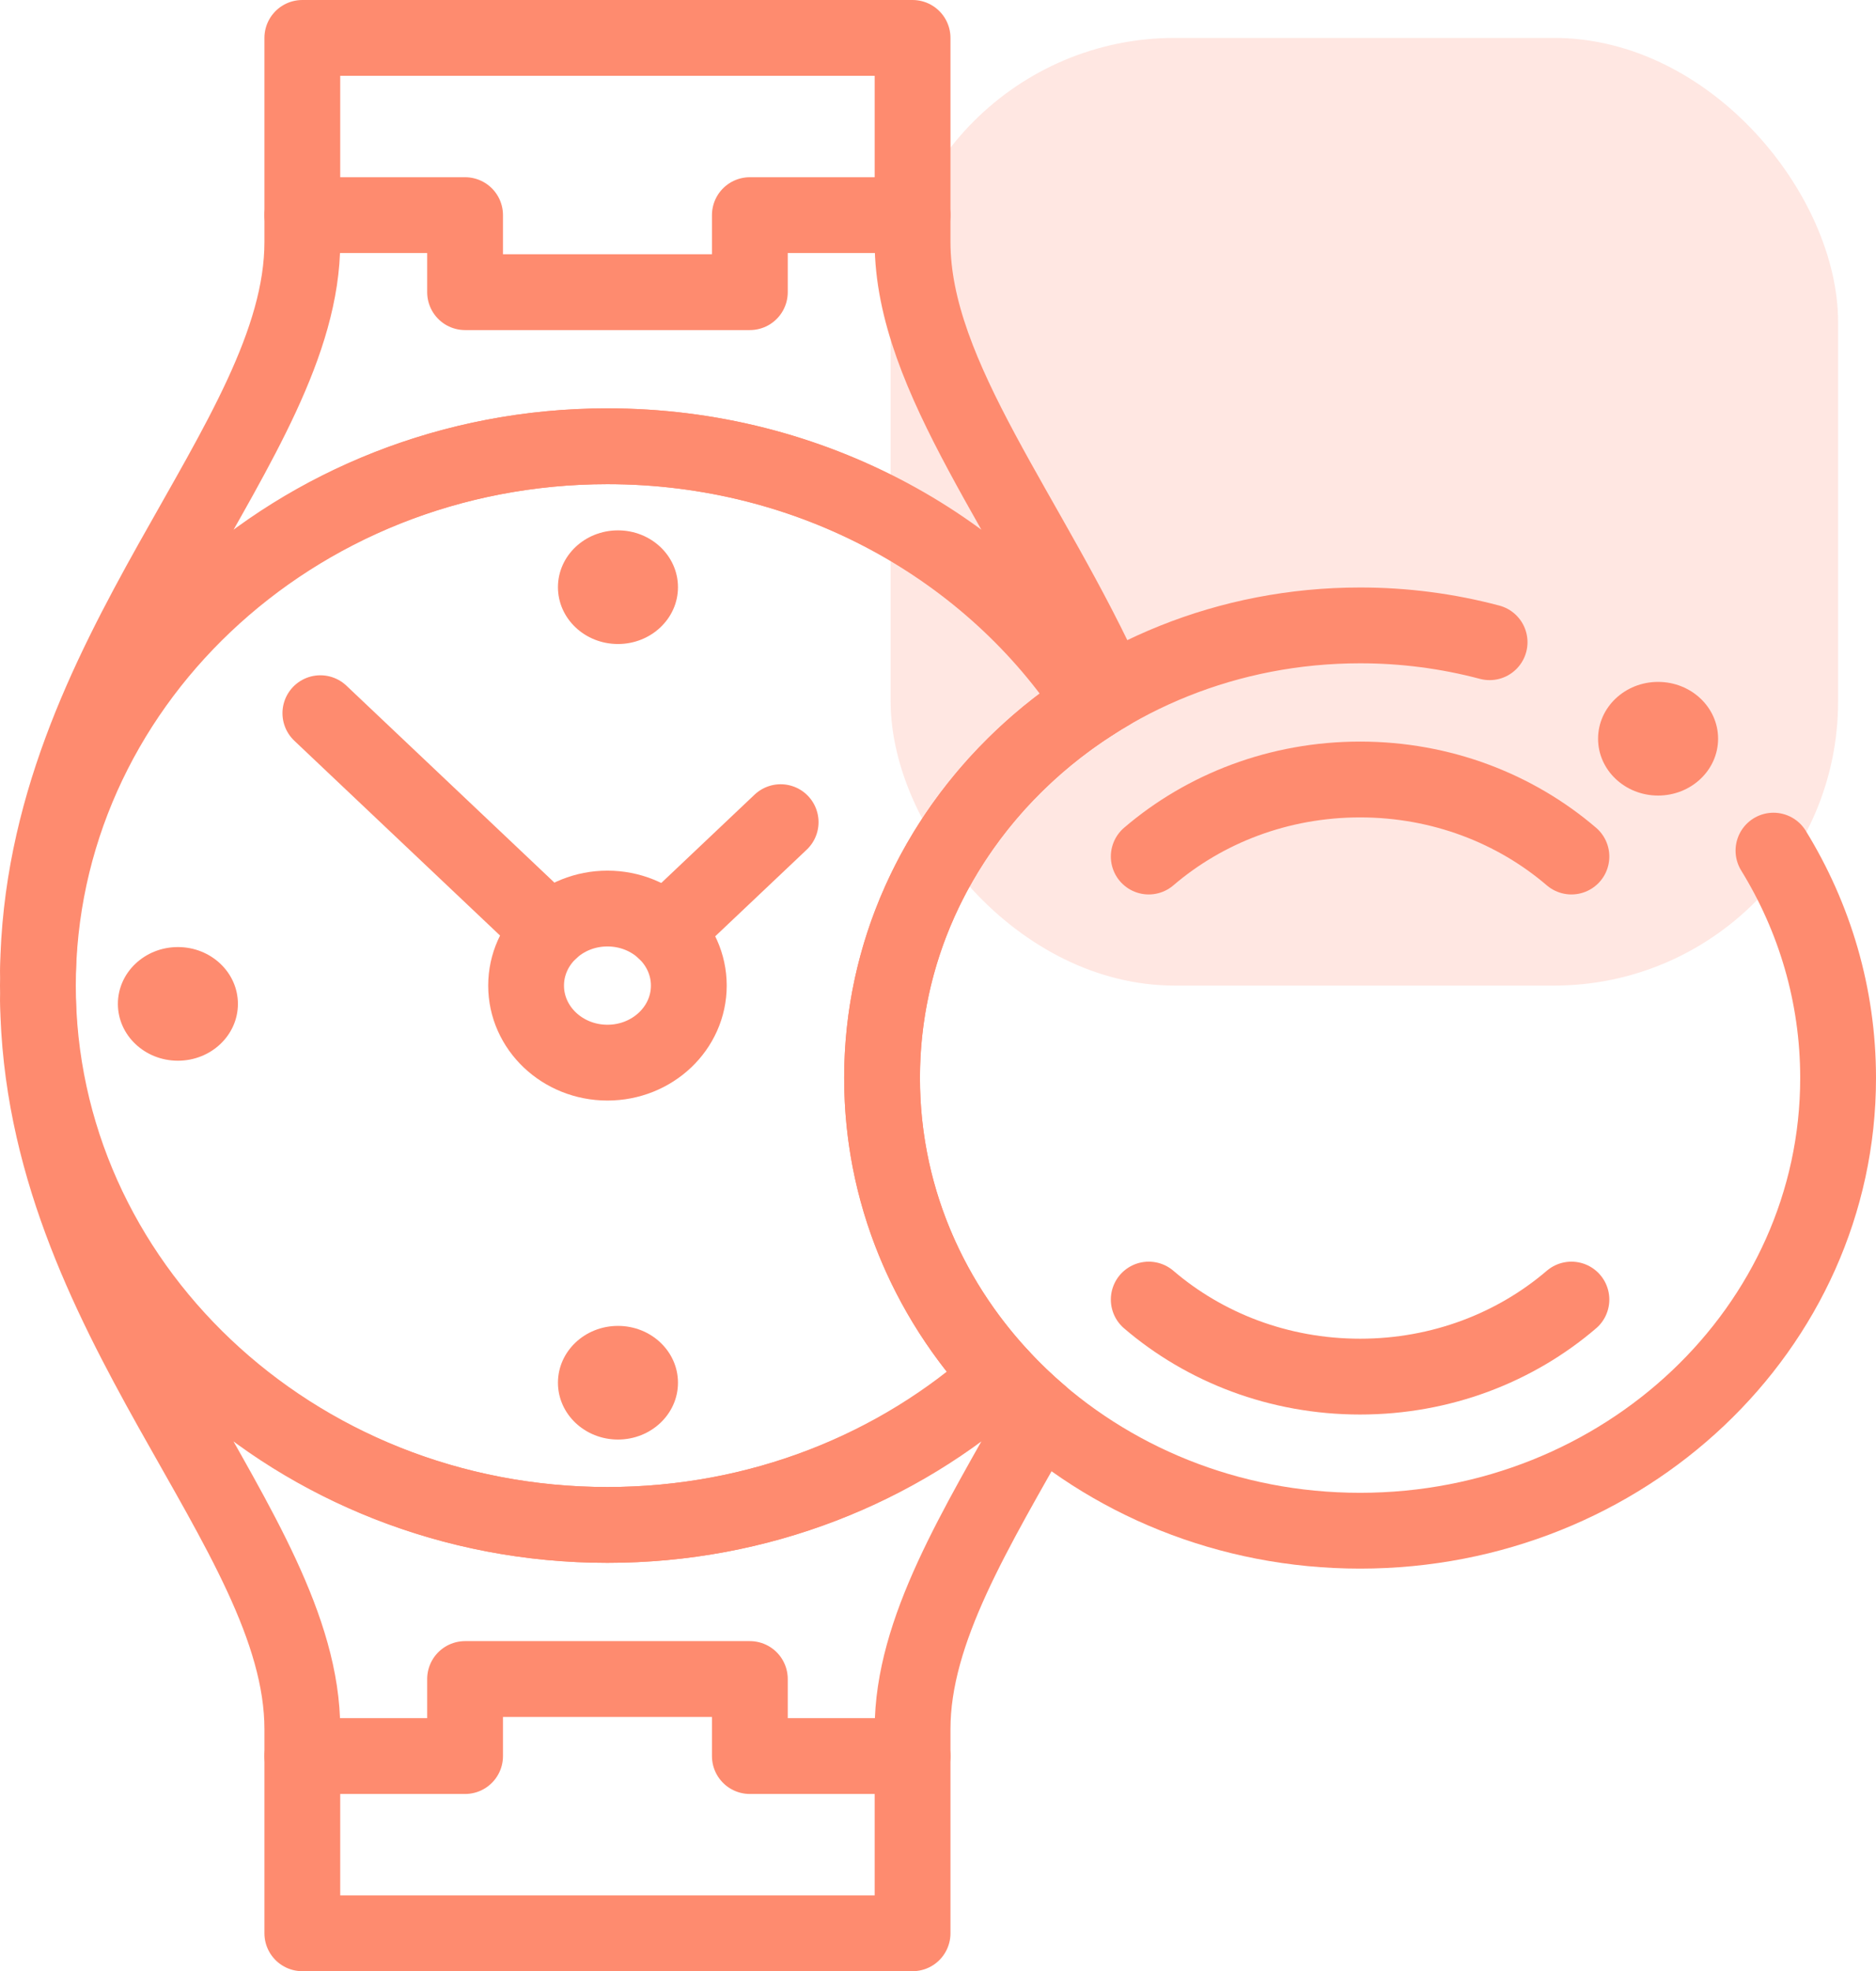 <svg width="99" height="104" viewBox="0 0 99 104" fill="none" xmlns="http://www.w3.org/2000/svg">
<rect x="47" y="2" width="50" height="50" rx="15" fill="#FE8B6F" fill-opacity="0.2"/>
<path d="M93.589 44.879C95.758 48.404 97 52.504 97 56.878C97 70.068 85.706 80.76 71.774 80.76C57.842 80.76 46.548 70.068 46.548 56.878C46.548 43.688 57.842 32.996 71.774 32.996C74.085 32.994 76.385 33.293 78.609 33.883" stroke="#FE8B6F" stroke-width="4" stroke-miterlimit="10" stroke-linecap="round" stroke-linejoin="round"/>
<path d="M46.548 56.878C46.548 62.9 48.903 68.402 52.791 72.604C47.396 77.467 40.094 80.455 32.056 80.455C15.457 80.455 2 67.715 2 52C2 36.285 15.457 23.545 32.056 23.545C42.879 23.545 52.366 28.959 57.658 37.085C50.956 41.376 46.548 48.64 46.548 56.878Z" stroke="#FE8B6F" stroke-width="4" stroke-miterlimit="10" stroke-linecap="round" stroke-linejoin="round"/>
<path d="M54.893 74.622C51.486 80.689 48.158 86.01 48.158 91.228V102H15.954V91.228C15.954 80.642 2.219 69.596 2.004 52.766C2.234 68.13 15.727 80.455 32.056 80.455C40.075 80.455 47.408 77.484 52.823 72.638C53.469 73.337 54.16 74 54.893 74.622ZM58.572 36.524C58.285 36.691 58.001 36.864 57.722 37.043C52.424 28.941 42.861 23.545 32.056 23.545C15.727 23.545 2.234 35.87 2.004 51.234C2.219 34.404 15.954 23.37 15.954 12.772V2H48.158V12.772C48.158 19.931 54.44 27.299 58.572 36.524Z" stroke="#FE8B6F" stroke-width="4" stroke-miterlimit="10" stroke-linecap="round" stroke-linejoin="round"/>
<path d="M48.158 92.65H39.571V88.585H24.543V92.65H15.955M15.955 11.35H24.543V15.415H39.571V11.35H48.158" stroke="#FE8B6F" stroke-width="4" stroke-miterlimit="10" stroke-linecap="round" stroke-linejoin="round"/>
<path d="M32.056 56.065C34.428 56.065 36.35 54.245 36.35 52C36.35 49.755 34.428 47.935 32.056 47.935C29.685 47.935 27.763 49.755 27.763 52C27.763 54.245 29.685 56.065 32.056 56.065Z" stroke="#FE8B6F" stroke-width="4" stroke-miterlimit="10" stroke-linecap="round" stroke-linejoin="round"/>
<path d="M60.621 68.565C63.571 71.091 67.483 72.63 71.774 72.63C76.066 72.63 79.977 71.091 82.927 68.565M60.621 45.191C63.571 42.665 67.483 41.126 71.774 41.126C76.066 41.126 79.977 42.665 82.927 45.191M41.196 43.377L35.108 49.14M16.906 37.628L29.036 49.111" stroke="#FE8B6F" stroke-width="4" stroke-miterlimit="10" stroke-linecap="round" stroke-linejoin="round"/>
<ellipse cx="87.5" cy="38.975" rx="3.167" ry="2.998" fill="#FE8B6F"/>
<ellipse cx="32.611" cy="30.98" rx="3.167" ry="2.998" fill="#FE8B6F"/>
<ellipse cx="9.388" cy="52.965" rx="3.167" ry="2.998" fill="#FE8B6F"/>
<ellipse cx="32.611" cy="72.952" rx="3.167" ry="2.998" fill="#FE8B6F"/>
</svg>
